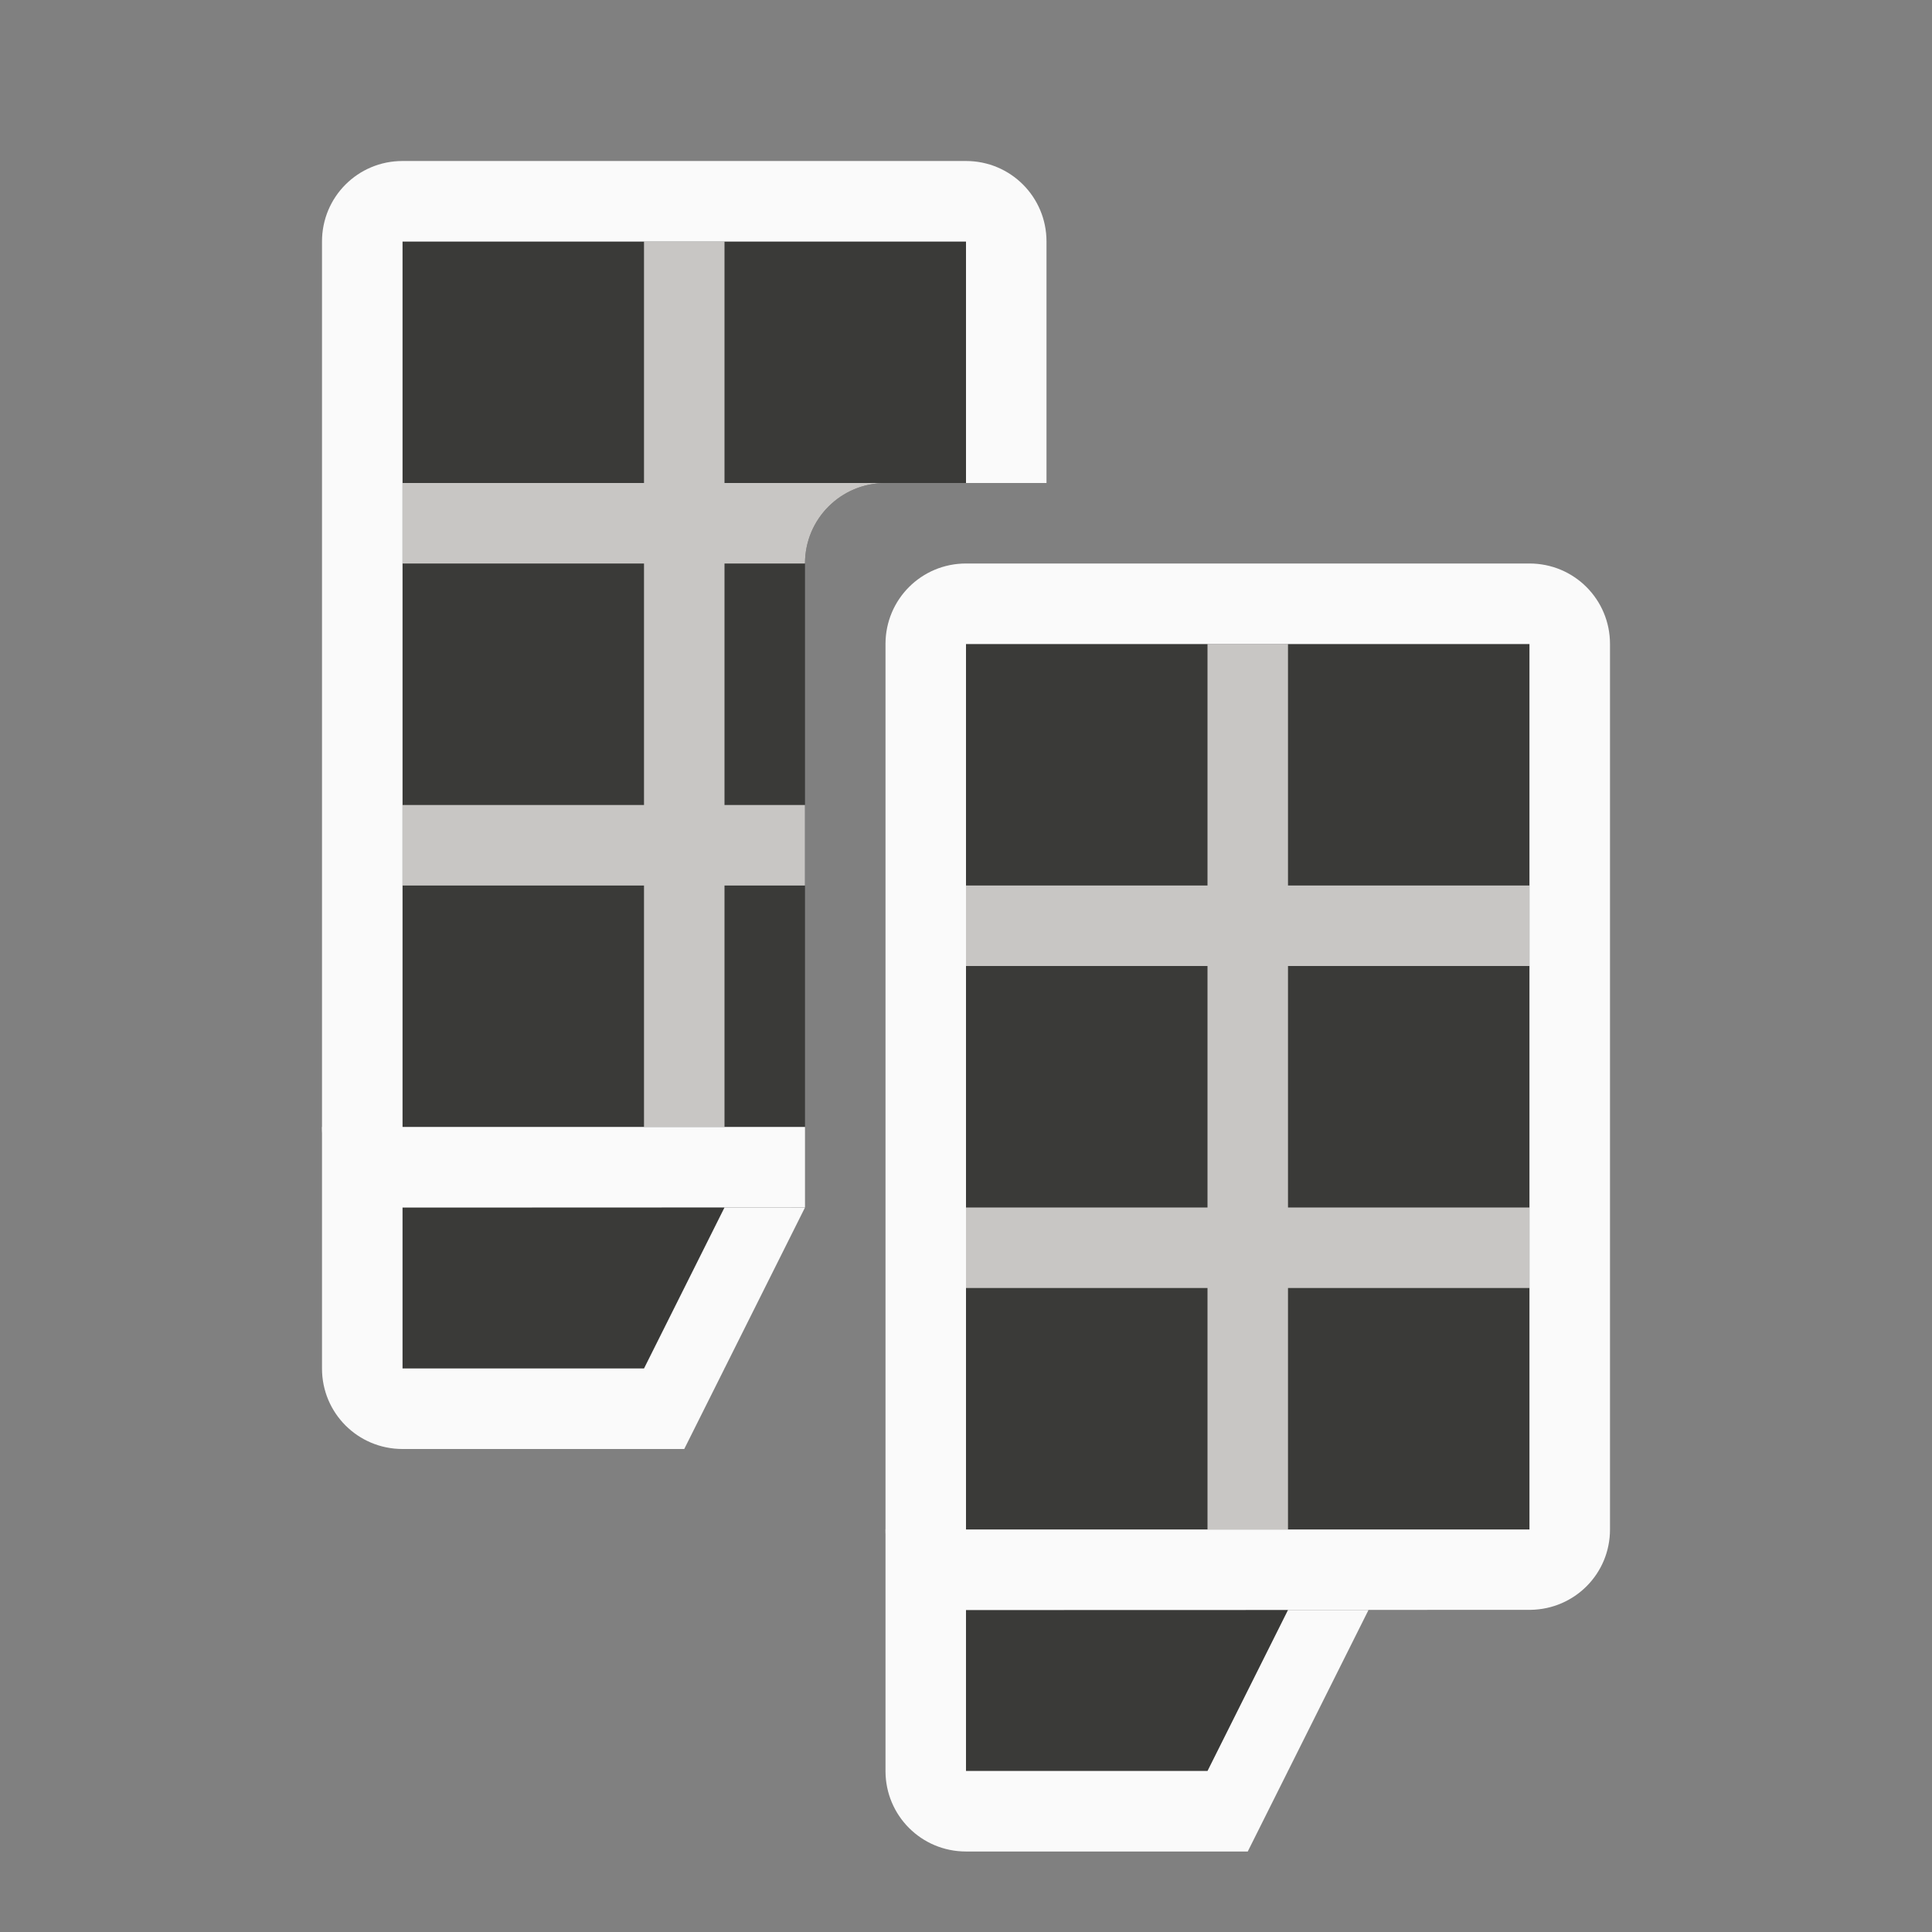 <svg viewBox="0 0 24 24" xmlns="http://www.w3.org/2000/svg"><rect x="0" y="0" width="24" height="24" fill="#808080" stroke="none"/><g transform="translate(2 -4)"><path d="m5 3v11h5v-7c0-.554.446-1 1-1h1v-3z" fill="#3a3a38" transform="translate(-2 4)"/><path d="m3 19h4v2h-4z" fill="#3a3a38"/><path d="m8 3v3h-3v1h3v3h-3v1h3v3h1v-3h1v-1h-1v-3h1c0-.554.446-1 1-1h-2v-3z" fill="#c8c6c4" transform="translate(-2 4)"/><g fill="#fafafa"><path d="m5 2c-.554 0-1 .446-1 1v11c0 .554.446 1 1 1l5-.002v-.998h-5v-11h7v3h1v-3c0-.554-.446-1-1-1z" transform="translate(-2 4)"/><path d="m2 18v3c0 .554.446 1 1 1h3 .5l1.5-3h-1l-1 2h-3v-3z"/></g></g><g transform="translate(9 1)"><path d="m3 7h7v11h-7z" fill="#3a3a38"/><path d="m3 19h4v2h-4z" fill="#3a3a38"/><path d="m6 7v3h-3v1h3v3h-3v1h3v3h1v-3h3v-1h-3v-3h3v-1h-3v-3z" fill="#c8c6c4"/><g fill="#fafafa"><path d="m3 6c-.554 0-1 .446-1 1v11c0 .554.446 1 1 1l7.012-.002c.548-.007.988-.448.988-.998v-11c0-.554-.446-1-1-1zm0 1h7v11h-7z"/><path d="m2 18v3c0 .554.446 1 1 1h3 .5l1.5-3h-1l-1 2h-3v-3z"/></g></g></svg>